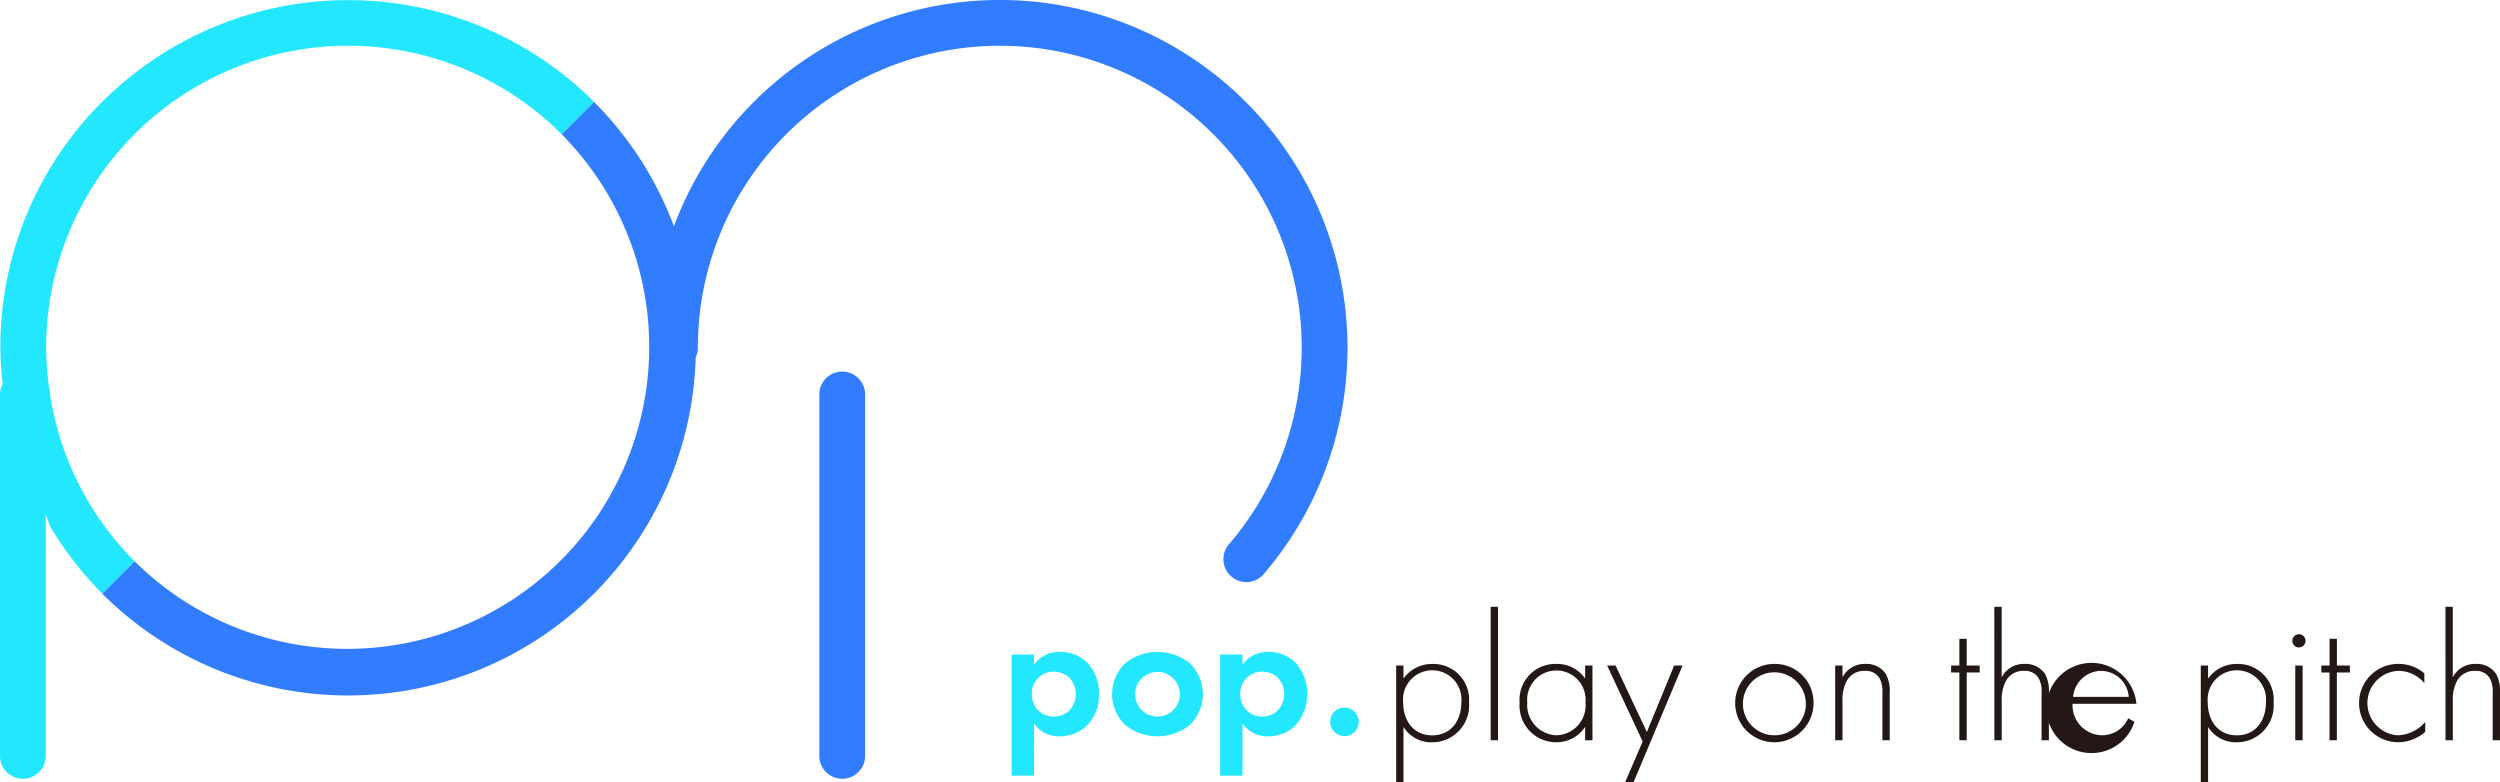 <svg id="그룹_940" data-name="그룹 940" xmlns="http://www.w3.org/2000/svg" width="222.391" height="69.594" viewBox="0 0 222.391 69.594">
  <g id="그룹_938" data-name="그룹 938" transform="translate(124.199 53.978)">
    <path id="패스_1442" data-name="패스 1442" d="M195.874,326.1h-.65V315.707h.65v1.158a3.124,3.124,0,0,1,2.607-1.3,3.173,3.173,0,0,1,3.224,3.419,3.28,3.28,0,0,1-3.256,3.549,2.893,2.893,0,0,1-2.574-1.367Zm5.146-7.116a2.6,2.6,0,1,0-5.178-.033c0,1.661.912,2.964,2.588,2.964S201.02,320.609,201.02,318.981Z" transform="translate(-195.224 -310.481)" fill="#231815"/>
    <path id="패스_1443" data-name="패스 1443" d="M201.786,311.989V323.86h-.651V311.989Z" transform="translate(-192.729 -311.989)" fill="#231815"/>
    <path id="패스_1444" data-name="패스 1444" d="M208.775,315.707h.65v6.645h-.65v-1.189a3.036,3.036,0,0,1-2.59,1.367,3.256,3.256,0,0,1-3.239-3.5,3.192,3.192,0,0,1,3.239-3.468,3.033,3.033,0,0,1,2.59,1.3Zm-5.148,3.273a2.7,2.7,0,0,0,2.607,2.931,2.667,2.667,0,0,0,2.572-2.931,2.6,2.6,0,1,0-5.179,0Z" transform="translate(-191.965 -310.481)" fill="#231815"/>
    <path id="패스_1445" data-name="패스 1445" d="M211.582,322.423l-3.161-6.759h.751l2.784,5.911,2.426-5.911h.749l-4.363,10.389h-.751Z" transform="translate(-189.655 -310.438)" fill="#231815"/>
    <path id="패스_1446" data-name="패스 1446" d="M223.4,319.046a3.485,3.485,0,1,1-3.484-3.484A3.428,3.428,0,0,1,223.4,319.046Zm-.684,0a2.8,2.8,0,1,0-2.8,2.865A2.785,2.785,0,0,0,222.716,319.046Z" transform="translate(-186.274 -310.481)" fill="#231815"/>
    <path id="패스_1447" data-name="패스 1447" d="M222.687,315.707h.65v1.042a2.222,2.222,0,0,1,2.035-1.187,2.064,2.064,0,0,1,1.841.927,3.2,3.2,0,0,1,.324,1.678v4.185h-.65v-4.185a2.458,2.458,0,0,0-.26-1.335,1.412,1.412,0,0,0-1.3-.651,1.749,1.749,0,0,0-1.63.927,3.632,3.632,0,0,0-.358,1.792v3.453h-.65Z" transform="translate(-183.634 -310.481)" fill="#231815"/>
    <path id="패스_1448" data-name="패스 1448" d="M231.325,316.988v6.027h-.653v-6.027h-.732v-.619h.732v-2.378h.653v2.378h1.155v.619Z" transform="translate(-180.573 -311.144)" fill="#231815"/>
    <path id="패스_1449" data-name="패스 1449" d="M232.642,311.989h.653v6.268a2.218,2.218,0,0,1,2.035-1.187,2.067,2.067,0,0,1,1.842.927,3.2,3.2,0,0,1,.324,1.678v4.185h-.65v-4.185a2.458,2.458,0,0,0-.26-1.335,1.415,1.415,0,0,0-1.3-.651,1.747,1.747,0,0,0-1.628.927,3.616,3.616,0,0,0-.358,1.792v3.453h-.653Z" transform="translate(-179.433 -311.989)" fill="#231815"/>
    <path id="패스_1450" data-name="패스 1450" d="M237.738,319.11a2.669,2.669,0,0,0,2.639,2.8,2.536,2.536,0,0,0,2.312-1.514l.553.326a4.012,4.012,0,1,1,.179-1.613Zm5-.617a2.494,2.494,0,0,0-2.459-2.312,2.538,2.538,0,0,0-2.491,2.312Z" transform="translate(-177.571 -310.481)" fill="#231815"/>
    <path id="패스_1451" data-name="패스 1451" d="M246.208,326.1h-.651V315.707h.651v1.158a3.121,3.121,0,0,1,2.605-1.3,3.173,3.173,0,0,1,3.224,3.419,3.28,3.28,0,0,1-3.256,3.549,2.89,2.89,0,0,1-2.572-1.367Zm5.145-7.116a2.6,2.6,0,1,0-5.178-.033c0,1.661.912,2.964,2.588,2.964S251.353,320.609,251.353,318.981Z" transform="translate(-173.983 -310.481)" fill="#231815"/>
    <path id="패스_1452" data-name="패스 1452" d="M251.286,314.286a.586.586,0,1,1,.584.6A.577.577,0,0,1,251.286,314.286Zm.912,2.214v6.645h-.653V316.5Z" transform="translate(-171.565 -311.274)" fill="#231815"/>
    <path id="패스_1453" data-name="패스 1453" d="M254.48,316.988v6.027h-.653v-6.027H253.1v-.619h.731v-2.378h.653v2.378h1.156v.619Z" transform="translate(-170.801 -311.144)" fill="#231815"/>
    <path id="패스_1454" data-name="패스 1454" d="M261.249,317.271a3.033,3.033,0,0,0-2.3-1.091,2.868,2.868,0,0,0-.031,5.731,3.345,3.345,0,0,0,2.41-1.189v.88a3.626,3.626,0,0,1-2.427.927,3.484,3.484,0,0,1,.048-6.968,3.491,3.491,0,0,1,2.3.846Z" transform="translate(-169.786 -310.481)" fill="#231815"/>
    <path id="패스_1455" data-name="패스 1455" d="M260.864,311.989h.65v6.268a2.22,2.22,0,0,1,2.035-1.187,2.069,2.069,0,0,1,1.841.927,3.216,3.216,0,0,1,.324,1.678v4.185h-.65v-4.185a2.459,2.459,0,0,0-.262-1.335,1.411,1.411,0,0,0-1.3-.651,1.746,1.746,0,0,0-1.628.927,3.616,3.616,0,0,0-.358,1.792v3.453h-.65Z" transform="translate(-167.523 -311.989)" fill="#231815"/>
  </g>
  <g id="그룹_939" data-name="그룹 939" transform="translate(89.997 57.993)">
    <path id="패스_1456" data-name="패스 1456" d="M173.16,325.82h-1.988V315.041h1.988v.912a2.675,2.675,0,0,1,2.3-1.14,3.371,3.371,0,0,1,2.41.944,3.81,3.81,0,0,1,1.058,2.8,3.768,3.768,0,0,1-1.108,2.85,3.455,3.455,0,0,1-2.393.911,2.67,2.67,0,0,1-2.262-1.139Zm.471-8.777a1.872,1.872,0,0,0-.668,1.514,2.011,2.011,0,0,0,.653,1.531,1.932,1.932,0,0,0,1.3.472,1.888,1.888,0,0,0,1.335-.506,2.068,2.068,0,0,0,.62-1.5,2.128,2.128,0,0,0-.6-1.482,2.081,2.081,0,0,0-1.352-.5A1.8,1.8,0,0,0,173.631,317.043Z" transform="translate(-171.172 -314.812)" fill="#23e6ff"/>
    <path id="패스_1457" data-name="패스 1457" d="M184.338,315.806a3.794,3.794,0,0,1,0,5.519,4.582,4.582,0,0,1-5.7,0,3.8,3.8,0,0,1,0-5.519,4.582,4.582,0,0,1,5.7,0Zm-.863,2.767a1.987,1.987,0,1,0-1.987,1.988A1.968,1.968,0,0,0,183.475,318.573Z" transform="translate(-168.522 -314.812)" fill="#23e6ff"/>
    <path id="패스_1458" data-name="패스 1458" d="M186.2,325.82H184.21V315.041H186.2v.912a2.673,2.673,0,0,1,2.3-1.14,3.373,3.373,0,0,1,2.41.944,4.229,4.229,0,0,1-.05,5.651,3.455,3.455,0,0,1-2.393.911,2.67,2.67,0,0,1-2.262-1.139Zm.471-8.777a1.872,1.872,0,0,0-.668,1.514,2.011,2.011,0,0,0,.653,1.531,1.932,1.932,0,0,0,1.3.472,1.881,1.881,0,0,0,1.334-.506,2.064,2.064,0,0,0,.621-1.5,2.128,2.128,0,0,0-.6-1.482,2.084,2.084,0,0,0-1.352-.5A1.8,1.8,0,0,0,186.669,317.043Z" transform="translate(-165.67 -314.812)" fill="#23e6ff"/>
    <path id="패스_1459" data-name="패스 1459" d="M192.366,318.293a1.271,1.271,0,1,1-1.27,1.271A1.252,1.252,0,0,1,192.366,318.293Z" transform="translate(-162.764 -313.343)" fill="#23e6ff"/>
  </g>
  <path id="패스_1460" data-name="패스 1460" d="M201.538,325.814a2.038,2.038,0,0,1-1.546-3.365,26.859,26.859,0,1,0-47.245-17.488,2.037,2.037,0,1,1-4.074,0A30.933,30.933,0,1,1,203.084,325.1,2.032,2.032,0,0,1,201.538,325.814Z" transform="translate(-90.67 -274.03)" fill="#327dff"/>
  <path id="패스_1461" data-name="패스 1461" d="M161.175,333.5a2.037,2.037,0,0,1-2.038-2.036V299.312a2.037,2.037,0,0,1,4.074,0v32.149A2.037,2.037,0,0,1,161.175,333.5Z" transform="translate(-86.254 -264.22)" fill="#327dff"/>
  <path id="패스_1462" data-name="패스 1462" d="M158.023,280.4l-2.881,2.88h0a26.86,26.86,0,0,1-37.985,37.986h0l-2.88,2.881h0A30.933,30.933,0,0,0,158.023,280.4Z" transform="translate(-105.186 -271.341)" fill="#327dff"/>
  <path id="패스_1463" data-name="패스 1463" d="M116.975,283.085a30.736,30.736,0,0,0-9.06,21.872,28.414,28.414,0,0,0,.21,3.218,2.014,2.014,0,0,0-.242.943v32.149a2.036,2.036,0,0,0,4.073,0v-21.5l.39,1.092a31.141,31.141,0,0,0,4.629,5.968l2.88-2.881a26.626,26.626,0,0,1-7.508-14.78v-.051a2.023,2.023,0,0,0-.092-.575,27.242,27.242,0,0,1-.266-3.586,26.859,26.859,0,0,1,45.852-18.992l2.881-2.88A30.969,30.969,0,0,0,116.975,283.085Z" transform="translate(-107.884 -274.026)" fill="#23e6ff"/>
</svg>
